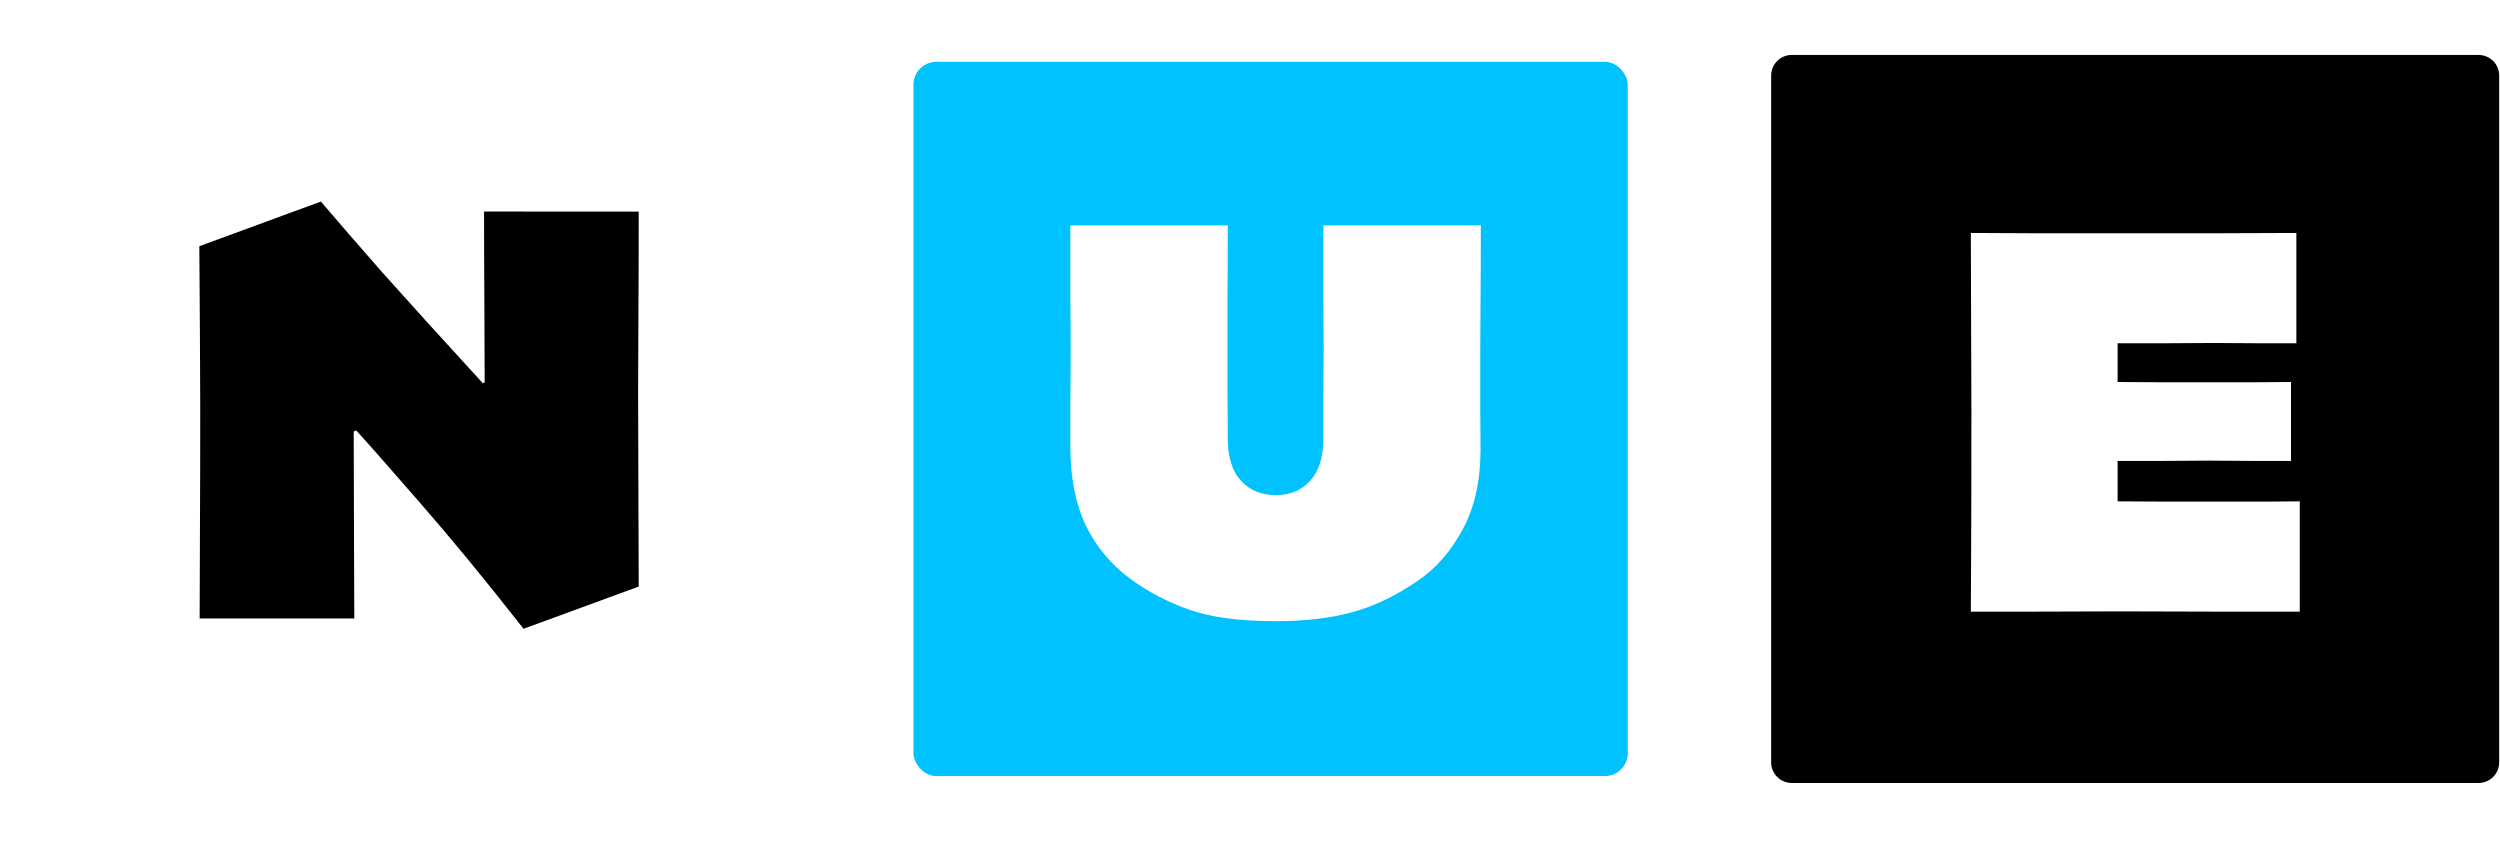 <svg fill="none" height="124" viewBox="0 0 364 124" width="364" xmlns="http://www.w3.org/2000/svg" xmlns:xlink="http://www.w3.org/1999/xlink"><filter id="a" color-interpolation-filters="sRGB" filterUnits="userSpaceOnUse" height="112" width="112" x="129" y="5"><feFlood flood-opacity="0" result="BackgroundImageFix"/><feColorMatrix in="SourceAlpha" result="hardAlpha" type="matrix" values="0 0 0 0 0 0 0 0 0 0 0 0 0 0 0 0 0 0 127 0"/><feOffset dy="2"/><feGaussianBlur stdDeviation="2"/><feComposite in2="hardAlpha" operator="out"/><feColorMatrix type="matrix" values="0 0 0 0 0 0 0 0 0 0 0 0 0 0 0 0 0 0 0.25 0"/><feBlend in2="BackgroundImageFix" mode="normal" result="effect1_dropShadow_715_551"/><feBlend in="SourceGraphic" in2="effect1_dropShadow_715_551" mode="normal" result="shape"/></filter><filter id="b" color-interpolation-filters="sRGB" filterUnits="userSpaceOnUse" height="121" width="121" x=".596" y="3"><feFlood flood-opacity="0" result="BackgroundImageFix"/><feColorMatrix in="SourceAlpha" result="hardAlpha" type="matrix" values="0 0 0 0 0 0 0 0 0 0 0 0 0 0 0 0 0 0 127 0"/><feOffset dy="4"/><feGaussianBlur stdDeviation="4"/><feComposite in2="hardAlpha" operator="out"/><feColorMatrix type="matrix" values="0 0 0 0 0 0 0 0 0 0 0 0 0 0 0 0 0 0 0.25 0"/><feBlend in2="BackgroundImageFix" mode="normal" result="effect1_dropShadow_715_551"/><feBlend in="SourceGraphic" in2="effect1_dropShadow_715_551" mode="normal" result="shape"/></filter><path d="m257.881 11c0-1.657 1.343-3 3-3h100c1.657 0 3 1.343 3 3v100c0 1.657-1.343 3-3 3h-100c-1.657 0-3-1.343-3-3z" fill="#000"/><path d="m334.845 89.057c-1.976 0-5.902 0-11.777 0-5.847-.027-10.583-.041-14.206-.041-4.255 0-8.675.014-13.26.041-4.584 0-7.466 0-8.647 0 0-1.263.014-4.049.041-8.359.028-4.31.041-11.379.041-21.207 0-3.267-.013-7.192-.041-11.777-.027-4.612-.041-9.21-.041-13.795 1.73 0 4.653.014 8.771.041h12.271 15.442c6.231-.028 9.869-.041 10.912-.041v16.059c-.714 0-2.608 0-5.683 0-3.074-.027-5.161-.041-6.259-.041-1.564 0-3.884.014-6.959.041-3.074 0-5.449 0-7.124 0v2.882 2.759c1.702 0 3.995.014 6.877.041h6.671 6.012c2.141-.028 4.035-.041 5.683-.041v11.489c-.989 0-2.938 0-5.848 0-2.91-.028-4.9-.041-5.971-.041-1.537 0-3.733.014-6.588.041-2.828 0-5.106 0-6.836 0v2.924 2.965c1.702 0 4.214.014 7.536.041h7.412 6.177c2.278-.028 4.076-.041 5.394-.041z" fill="#fff"/><g filter="url(#a)"><rect fill="#00c2ff" height="104" rx="3.337" width="104" x="133" y="7"/></g><path d="m215.609 32.811c0 5.047-.014 8.755-.042 11.125-.028 2.342-.042 4.712-.042 7.11v8.323c.028 2.37.042 4.378.042 6.023 0 4.601-.864 8.49-2.593 11.669-1.701 3.179-3.876 5.674-6.524 7.487-3.263 2.231-6.469 3.764-9.62 4.601-3.151.864-6.845 1.297-11.083 1.297-5.27 0-9.508-.572-12.715-1.715-3.179-1.143-6.009-2.635-8.49-4.475-2.788-2.063-4.935-4.642-6.441-7.737-1.506-3.123-2.259-6.971-2.259-11.543 0-1.645 0-3.653 0-6.023.028-2.37.042-5.144.042-8.323 0-3.039-.014-5.493-.042-7.361 0-1.896 0-5.381 0-10.456h22.92c0 4.573-.014 8.295-.042 11.167v6.65 6.65c.028 2.091.042 4.266.042 6.525 0 2.732.641 4.796 1.924 6.19 1.283 1.394 2.969 2.091 5.061 2.091 2.119 0 3.806-.711 5.06-2.133 1.255-1.422 1.882-3.471 1.882-6.148 0-2.259 0-4.573 0-6.943.028-2.37.042-4.447.042-6.232 0-1.701-.014-3.89-.042-6.566 0-2.705 0-6.455 0-11.251z" fill="#fff"/><g filter="url(#b)"><path d="m8.596 10.337c0-1.843 1.494-3.337 3.337-3.337h98.326c1.843 0 3.337 1.494 3.337 3.337v98.326c0 1.843-1.494 3.337-3.337 3.337h-98.326c-1.843 0-3.337-1.494-3.337-3.337z" fill="#fff"/></g><path d="m92.998 30.806c0 5.781-.015 10.751-.044 14.91-.029 4.129-.044 7.905-.044 11.326 0 4.424.015 9.541.044 15.352.029 5.781.044 10.117.044 13.007l-16.768 6.15c-5.574-7.108-10.618-13.243-15.131-18.405-4.513-5.191-7.595-8.686-9.247-10.485l-.354.177c0 4.277.015 9.261.044 14.954s.044 9.777.044 12.255h-22.519c0-2.419.015-6.474.044-12.167.029-5.693.044-11.872.044-18.538 0-2.802-.015-6.209-.044-10.22-.029-4.041-.059-8.465-.088-13.273l17.697-6.504c2.36 2.772 5.339 6.209 8.937 10.308 3.628 4.07 8.509 9.453 14.644 16.148l.266-.133c0-3.48-.015-7.403-.044-11.768s-.044-8.73-.044-13.096z" fill="#000"/></svg>